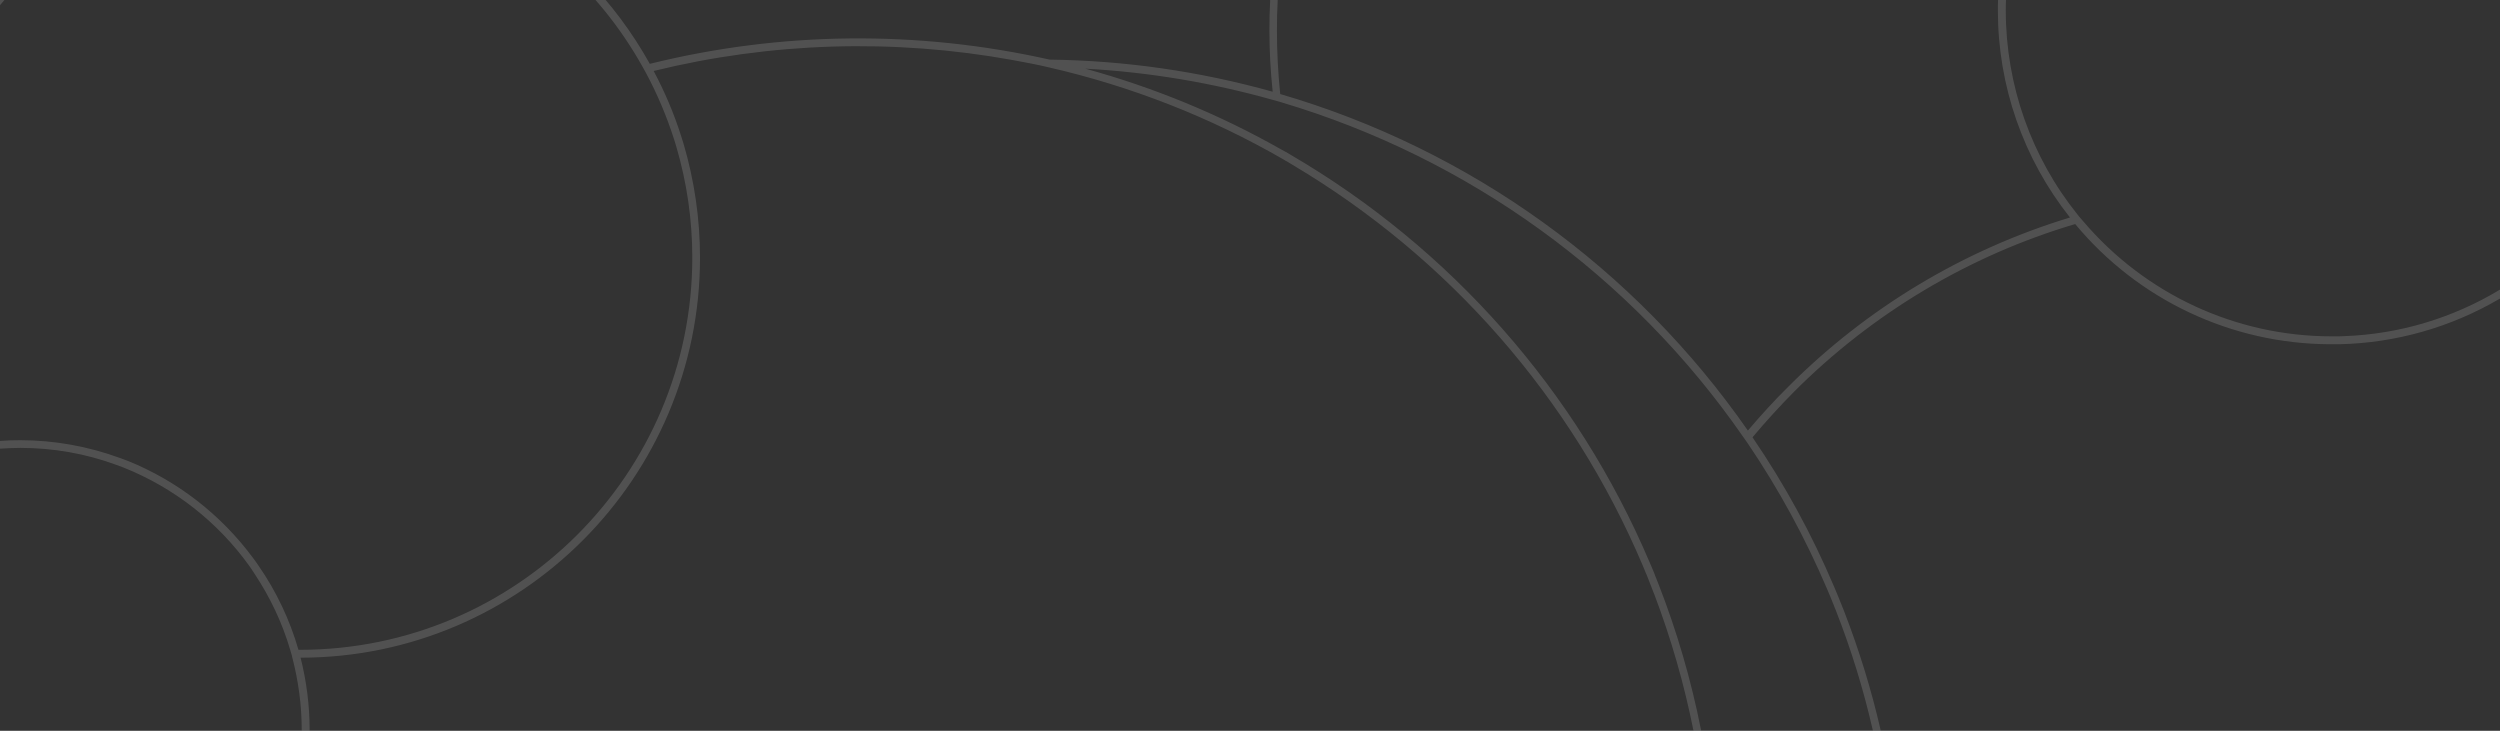 <?xml version="1.0" encoding="utf-8"?>
<!-- Generator: Adobe Illustrator 20.1.0, SVG Export Plug-In . SVG Version: 6.00 Build 0)  -->
<svg version="1.1" id="Layer_1" xmlns="http://www.w3.org/2000/svg" xmlns:xlink="http://www.w3.org/1999/xlink" x="0px" y="0px"
	 viewBox="0 0 1300 380" style="enable-background:new 0 0 1300 380;" xml:space="preserve">
<rect x="0" y="0" width="1300" height="380" fill="#333333" stroke="none"/>
<style type="text/css">
	.st0{opacity:0.15;}
	.st1{clip-path:url(#SVGID_2_);}
	.st2{fill:#FFFFFF;}
</style>
<title>Circle Patter for Downloads</title>
<g class="st0">
	<g>
		<defs>
			<rect id="SVGID_1_" width="1300" height="380"/>
		</defs>
		<clipPath id="SVGID_2_">
			<use xlink:href="#SVGID_1_"  style="overflow:visible;"/>
		</clipPath>
		<g class="st1">
			<path class="st2" d="M1503.3,312.7c-33.6-79.1-95-143.3-172.5-180.4C1366,99.5,1386,53.6,1386,5.5c0-95.7-77.8-173.5-173.5-173.5
				c-3.6,0-7.2,0.1-10.7,0.3c-8.1-10.5-16.8-20.5-26.2-29.9c-117.9-117.9-309.2-117.9-427.1,0c-52.9,52.6-84.3,123-88,197.6
				c-0.3,5.3-0.4,10.7-0.4,16c0,10.6,0.6,21.2,1.7,31.7C623.9,37.1,585,31.5,545.8,31c-68.5-15.4-139.7-14.7-207.9,2.2
				C301.2-32.8,231.6-73.8,156-74C41.3-74-52,19.3-52,134c0,34.8,8.7,69.1,25.5,99.6C-91.7,250.2-140,309.3-140,379.5
				c0,81,64.3,147.2,144.5,150.4c30.3,209.1,203.1,368.2,413.9,381.3c199.3,55.6,410.9-31.9,512.8-211.9
				c138,136.8,360.8,135.9,497.6-2.1C1529.3,595.9,1558.7,444.1,1503.3,312.7L1503.3,312.7z M1179,797
				c-92.1,0.3-180.6-36.2-245.7-101.4c53-96.2,68.9-208.5,44.7-315.6c-4.8-21.1-11.2-41.8-19-62l-0.8-2l-0.8-2
				c-1.2-3.1-2.5-6.1-3.8-9.2c-11.5-27.1-25.7-53.1-42.3-77.4c6.8-8.1,14-16,21.5-23.6c40.7-40.8,91-70.9,146.3-87.3
				c32.7,39.4,81.2,62.3,132.4,62.5h0.9h1.4h2.5c29.4-0.6,58.2-8.8,83.6-23.7c9.9-5.8,19.2-12.5,27.7-20.1
				c173.6,81.9,247.9,289.1,165.9,462.7C1436.2,719.5,1313.6,797.1,1179,797z M928.3,696.3c-97.6,172.9-297.4,260.7-490.8,215.6
				c3,0.1,5.9,0.1,8.9,0.1c179.4,0,341.4-107.3,411.4-272.4c3.6-8.5,6.9-17,9.9-25.6c0.3-0.9,0.6-1.7,0.9-2.6s0.6-1.7,0.9-2.5
				c33.5-99.2,31.1-207.1-6.9-304.7l-1-2.5l-0.3-0.8l-0.7-1.7l-0.3-0.9l-1-2.4c-0.5-1.2-1-2.4-1.5-3.5
				c-37.8-89-103.4-163.4-187-212.1l-2.2-1.3l-2.4-1.3c-32.1-18.2-66.4-32.3-101.9-42c33.1,1.8,65.9,7.3,97.8,16.3l2.1,0.6l2.1,0.6
				c97.5,29,182.2,90.3,240.1,173.9l1.2,1.7c0.4,0.6,0.8,1.1,1.2,1.7c16.2,23.9,30,49.3,41.3,75.8c1.1,2.5,2.1,5,3.1,7.5l0.8,2
				l0.8,2c7.9,20.2,14.3,41,19.1,62.1c24.4,106,8.9,217.3-43.5,312.6c-0.3,0.6-0.7,1.2-1,1.8L928.3,696.3z M274.3,873.3
				C131.7,813.2,31,683,8.6,530h1.9c28.4,0,56.3-8,80.3-23.3l1.9-1.2c0.6-0.4,1.3-0.8,1.9-1.3C136,476.3,160.8,429.8,161,380
				c0-0.2,0-0.3,0-0.5c0-12.6-1.6-25.2-4.7-37.5C270.8,341.9,364,248.6,364,134c0-20.1-2.9-40.1-8.6-59.4c-0.2-0.7-0.4-1.3-0.6-1.9
				s-0.4-1.3-0.6-1.9c-3.7-11.7-8.5-23-14.3-33.9c61.1-15,124.7-16.9,186.6-5.7c3.2,0.6,6.3,1.2,9.5,1.8s6.3,1.3,9.3,2
				c42.8,9.8,84,25.9,122.1,47.9c0.8,0.5,1.6,1,2.4,1.4l2.3,1.4C753.5,134,817.3,207,854.2,294l0,0c0.3,0.8,0.7,1.6,1,2.4
				s0.7,1.8,1.1,2.6c0.7,1.7,1.3,3.4,2,5.1c0.3,0.9,0.7,1.7,1,2.6s0.7,1.7,1,2.5c8.7,23,15.5,46.6,20.3,70.7
				c14.6,74.6,10,151.6-13.6,223.9c-0.3,0.9-0.6,1.7-0.8,2.6s-0.6,1.8-0.9,2.7c-3.3,9.7-7,19.4-11.1,28.9
				C785,801.8,624.3,908.2,446.5,908c-9.2,0-18.3-0.3-27.4-0.8c-3.1-0.2-6.3-0.4-9.4-0.7s-6.3-0.5-9.6-0.9
				C356.8,901.1,314.4,890.2,274.3,873.3L274.3,873.3z M-136,379.5c0-68.7,47.6-126.5,111.5-142.3l2-0.5l2.1-0.5
				c6.7-1.5,13.6-2.4,20.4-2.9c3.5-0.2,7-0.4,10.5-0.4c17,0,33.9,2.9,49.9,8.8l1.9,0.7l1.9,0.7c26.3,10.5,49.1,28.3,65.6,51.4
				c0.4,0.6,0.9,1.3,1.3,1.9s0.9,1.3,1.3,2c8.1,12.2,14.4,25.5,18.5,39.5c0.2,0.7,0.4,1.3,0.6,2s0.4,1.3,0.5,2
				c3.2,12.3,4.9,24.9,4.9,37.6c0,0.2,0,0.3,0,0.5c-0.2,47.6-23.5,92.2-62.5,119.5c-0.6,0.5-1.3,0.9-1.9,1.3s-1.3,0.9-1.9,1.3
				C66.8,517.7,38.9,526,10.5,526c-0.8,0-1.6,0-2.5,0H6l-2-0.2C-73.8,522.4-136,458.1-136,379.5z M0,2.7C0.8,1.8,1.5,0.9,2.3,0
				c74.2-84.9,203.1-93.6,288-19.4c17.5,15.3,32.2,33.4,43.6,53.7c0.3,0.6,0.7,1.2,1,1.8l1,1.8c5.9,11,10.8,22.6,14.6,34.5
				c0.2,0.7,0.4,1.3,0.6,1.9c0.2,0.7,0.4,1.3,0.6,2c5.5,18.7,8.3,38.1,8.3,57.6c0,112.5-91.5,204-204,204h-0.8
				c-4.5-15.6-11.5-30.4-20.8-43.8c-0.4-0.6-0.9-1.3-1.3-1.9s-0.9-1.2-1.4-1.9c-16.7-22.6-39.3-40.2-65.4-50.7l-1.9-0.7l-1.9-0.7
				c-16.6-6.1-34.3-9.3-52-9.3c-3.5,0-7,0.1-10.5,0.4c-7.6,0.5-15.1,1.6-22.5,3.3C-63.4,158.8-54.5,67.3,0,2.7z M664,16
				c0-5.3,0.1-10.7,0.4-16c3.7-73.4,34.7-142.9,86.8-194.7c116.4-116.4,305.1-116.4,421.4,0c8.6,8.6,16.8,17.8,24.3,27.4
				c-86.6,7.7-155.2,79.4-157.9,167.3c-0.1,1.8-0.1,3.7-0.1,5.5c0,39.1,13.2,77,37.5,107.6c-55.3,16.8-105.6,47-146.4,87.9
				c-7.4,7.3-14.4,15-21.1,22.9c-58.7-84.4-144.5-146.2-243.2-175C664.6,38,664,27,664,16z M1212.5-164C1306-164,1382-88,1382,5.5
				c0,47.6-20,92.9-55.1,125l-1.6,1.4l-1.6,1.4c-7.4,6.4-15.3,12.2-23.7,17.3c-24.5,14.8-52.4,23.2-81.1,24.2l-2.5,0.1h-2.3h-1.7
				c-49.7,0-96.9-21.9-129.1-59.8c-0.5-0.5-0.9-1.1-1.4-1.6s-0.9-1.1-1.4-1.7C1056.3,81.8,1043,44.2,1043,5.5c0-1.8,0-3.7,0.1-5.5
				c2.8-86.7,71-157.2,156.8-163.5l2.4-0.1l2.4-0.1C1207.3-163.9,1209.9-164,1212.5-164z"/>
		</g>
	</g>
</g>
</svg>
